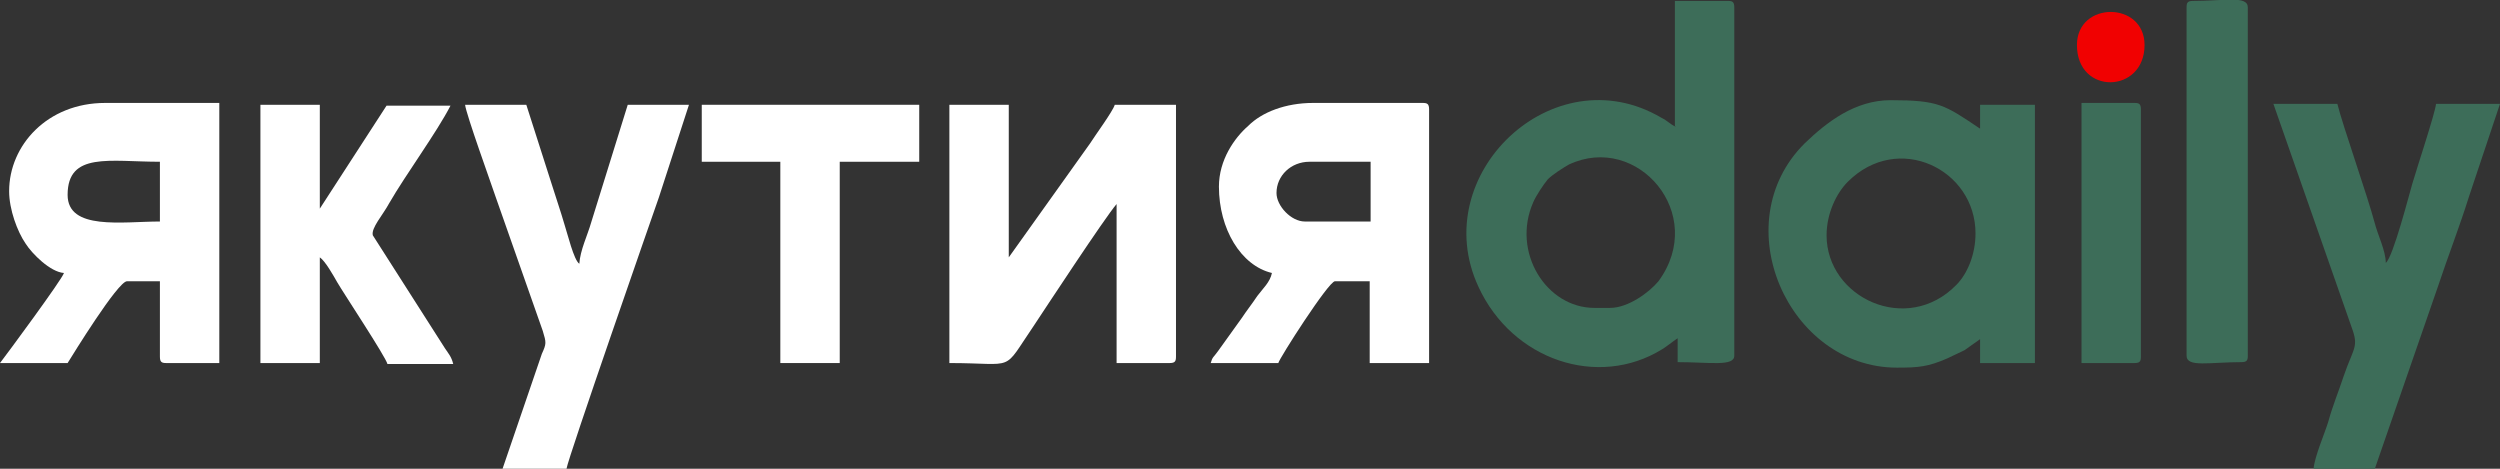 <svg width="240" height="45" viewBox="0 0 240 45" fill="none" xmlns="http://www.w3.org/2000/svg">
<rect x="0" y="0" width="240" height="45" fill="#333333" stroke="none"/>
<g clip-path="url(#clip0_316_153)">
<path fill-rule="evenodd" clip-rule="evenodd" d="M160.877 12.177C160.176 11.824 160.176 11.647 159.474 11.294C149.123 5.206 136.93 16.765 141.93 27.53C145.176 34.588 153.421 37.324 159.562 33.53C160 33.265 160.527 32.824 161.053 32.471V34.765C164.123 34.765 166.491 35.206 166.491 34.147V0.706C166.491 0.177 166.316 0.088 165.877 0.088H160.79V12.177H160.877ZM154.562 29.559H153.07C148.421 29.559 145.088 24.177 147.193 19.412C147.456 18.794 148.158 17.735 148.597 17.206C149.035 16.765 150 16.147 150.614 15.794C157.193 12.706 163.948 20.559 159.211 27C158.334 28.059 156.316 29.559 154.562 29.559Z" fill="#3D6D59"/>
<path fill-rule="evenodd" clip-rule="evenodd" d="M182.105 35.294C184.21 35.294 185.088 35.206 186.93 34.412C187.456 34.147 188.07 33.882 188.596 33.618C189.123 33.265 189.561 32.912 190.088 32.559V34.853H195.351V10.059H190.088V12.353C186.667 10.059 186.14 9.618 181.491 9.618C178.07 9.618 175.351 11.735 173.246 13.765C165.526 21.441 171.667 35.294 182.105 35.294ZM175.351 22.588C175.351 20.471 176.316 18.529 177.368 17.471C182.193 12.618 189.649 16.235 189.649 22.412C189.649 24.441 188.86 26.294 187.807 27.353C183.07 32.206 175.351 28.588 175.351 22.588Z" fill="#3D6D59"/>
<path fill-rule="evenodd" clip-rule="evenodd" d="M91.14 34.853C97.631 34.853 96.14 35.823 99.21 31.323C100.263 29.735 106.052 20.912 107.193 19.588V34.853H112.28C112.807 34.853 112.895 34.676 112.895 34.235V10.059H107.017C106.842 10.676 105.088 13.059 104.649 13.764L96.842 24.706V10.059H91.14V34.853Z" fill="white"/>
<path fill-rule="evenodd" clip-rule="evenodd" d="M117.017 17.912C117.017 21.971 119.123 25.5 122.105 26.206C121.93 27.088 121.228 27.706 120.702 28.412C120.175 29.206 119.737 29.735 119.21 30.529L116.93 33.706C116.491 34.324 116.403 34.235 116.228 34.853H122.719C122.807 34.412 127.544 27 128.158 27H131.491V34.853H137.193V10.5C137.193 9.971 137.017 9.882 136.579 9.882H126.053C123.421 9.882 121.14 10.765 119.825 12.088C118.509 13.235 117.017 15.353 117.017 17.912ZM122.544 18.529C122.544 16.853 123.947 15.529 125.702 15.529H131.579V21.265H125.263C123.947 21.265 122.544 19.765 122.544 18.529Z" fill="white"/>
<path fill-rule="evenodd" clip-rule="evenodd" d="M0.877 18.353C0.877 20.118 1.667 22.235 2.456 23.382C3.07 24.353 4.825 26.118 6.14 26.206C5.965 26.823 0.614 34.059 0 34.853H6.491C6.93 34.147 11.316 27 12.193 27H15.351V34.235C15.351 34.765 15.526 34.853 15.965 34.853H21.053V9.882H10.088C4.561 9.882 0.877 13.941 0.877 18.353ZM6.491 18.706C6.491 14.559 10.526 15.529 15.351 15.529V21.265C11.754 21.265 6.491 22.147 6.491 18.706Z" fill="white"/>
<path fill-rule="evenodd" clip-rule="evenodd" d="M222.105 45H227.982L234.035 27.529C235 24.618 236.14 21.706 237.018 18.883L240 9.971H233.86C233.772 10.853 232.018 16.147 231.579 17.647C231.316 18.529 229.737 24.706 229.035 25.235C229.035 24.088 228.246 22.5 227.982 21.441C227.281 18.794 224.912 12.088 224.386 9.971H218.246L225.877 31.765C226.403 33.353 225.877 33.529 225 36.088C224.474 37.677 223.947 38.912 223.509 40.5C223.158 41.647 222.193 43.853 222.105 45Z" fill="#3D6D59"/>
<path fill-rule="evenodd" clip-rule="evenodd" d="M48.245 45H54.386C54.474 44.117 62.719 20.47 63.245 18.97L66.14 10.059H60.263L56.754 21.353C56.403 22.588 55.702 24 55.614 25.323C55.087 24.97 54.474 22.412 54.21 21.617C53.772 20.117 53.421 19.147 52.982 17.735L50.526 10.059H44.649C44.737 10.941 47.193 17.735 47.544 18.794L52.105 31.765C52.456 32.911 52.456 33 52.017 33.97L48.245 45Z" fill="white"/>
<path fill-rule="evenodd" clip-rule="evenodd" d="M25.088 34.853H30.702V24.706C31.228 25.059 32.017 26.47 32.368 27.088C32.983 28.147 37.017 34.235 37.193 34.941H43.509C43.333 34.235 43.07 33.97 42.719 33.441L35.789 22.588C35.614 21.882 36.754 20.647 37.368 19.5C38.947 16.765 41.93 12.706 43.246 10.147H37.105L30.702 20.029V10.059H25V34.853H25.088Z" fill="white"/>
<path fill-rule="evenodd" clip-rule="evenodd" d="M67.369 15.529H74.912V34.853H80.614V15.529H88.246V10.059H67.369V15.529Z" fill="white"/>
<path fill-rule="evenodd" clip-rule="evenodd" d="M209.912 0.706V34.147C209.912 35.294 212.105 34.765 215.175 34.765C215.702 34.765 215.789 34.588 215.789 34.147V0.706C215.789 -0.441 213.596 0.088 210.526 0.088C210 0.088 209.912 0.265 209.912 0.706Z" fill="#3D6D59"/>
<path fill-rule="evenodd" clip-rule="evenodd" d="M199.825 34.853H204.912C205.439 34.853 205.526 34.676 205.526 34.235V10.5C205.526 9.971 205.351 9.882 204.912 9.882H199.825V34.853Z" fill="#3D6D59"/>
<path fill-rule="evenodd" clip-rule="evenodd" d="M199.386 4.323C199.386 9.176 205.877 9 205.877 4.323C205.877 0.088 199.386 0.088 199.386 4.323Z" fill="#F10101"/>
</g>
<defs>
<clipPath id="clip0_316_153">
<rect width="240" height="45" fill="white"/>
</clipPath>
</defs>
</svg>

